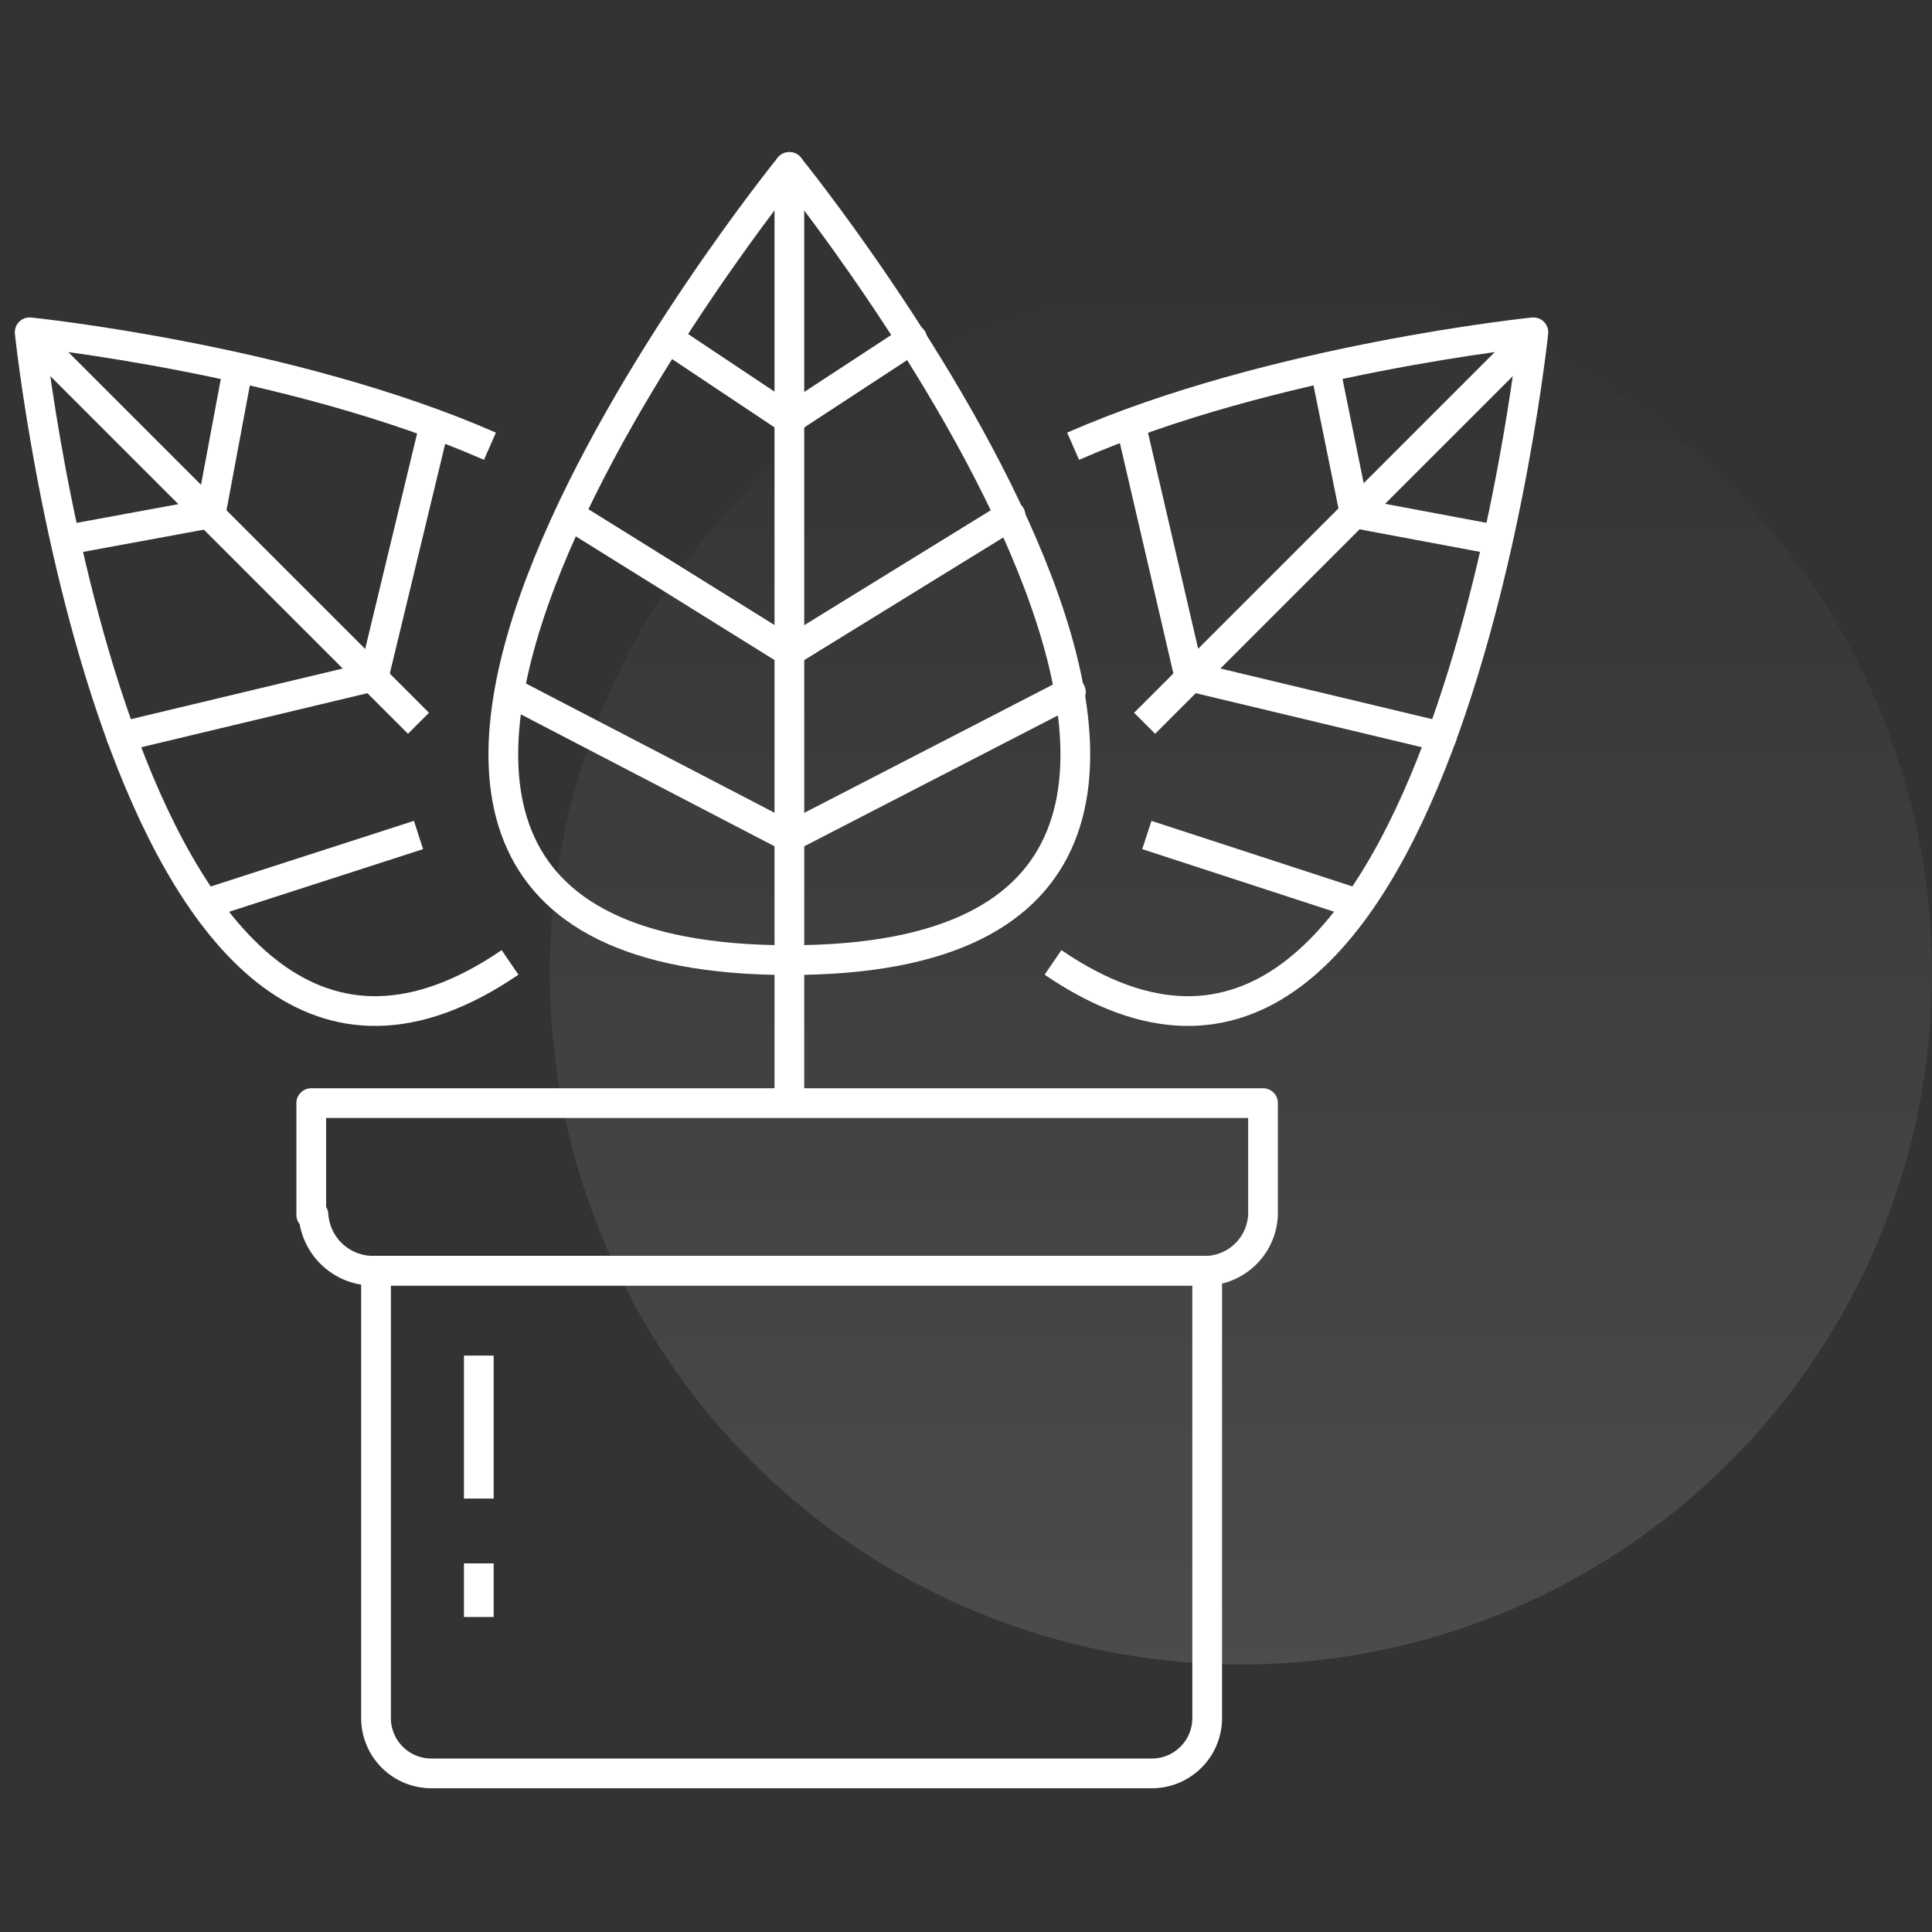 <svg xmlns="http://www.w3.org/2000/svg" xmlns:xlink="http://www.w3.org/1999/xlink" viewBox="0 0 130 130">
  <rect x="0" y="0" width="130" height="130" fill="#333333" stroke="none"/>
  <defs>
    <style>
      .cls-1, .cls-3, .cls-4 {
        fill: none;
      }

      .cls-2 {
        opacity: 0.12;
        fill: url(#linear-gradient);
      }

      .cls-3, .cls-4 {
        stroke: #fff;
        stroke-linejoin: round;
        stroke-miterlimit: 10;
        stroke-width: 2px;
      }

      .cls-3 {
        stroke-linecap: round;
      }
    </style>
    <linearGradient id="linear-gradient" x1="0.5" x2="0.5" y2="1" gradientUnits="objectBoundingBox">
      <stop offset="0" stop-color="#fff" stop-opacity="0"/>
      <stop offset="1" stop-color="#fff"/>
    </linearGradient>
  </defs>
  <g id="why-cfund" transform="translate(8758 -3846)">
    <rect id="Rectangle_1044" data-name="Rectangle 1044" class="cls-1" width="130" height="130" transform="translate(-8758 3846)"/>
    <circle id="Ellipse_215" data-name="Ellipse 215" class="cls-2" cx="46.5" cy="46.5" r="46.5" transform="translate(-8721 3865)"/>
    <g id="Group_3594" data-name="Group 3594" transform="translate(-9902.1 3424.034)">
      <g id="Group_785" data-name="Group 785" transform="translate(1165.043 496.192)">
        <g id="Group_784" data-name="Group 784">
          <path id="Path_1052" data-name="Path 1052" class="cls-3" d="M1158.85,482.617a4.028,4.028,0,0,0,4.209,3.759h55.475a3.935,3.935,0,0,0,4.209-3.759V475.1H1158.7v7.517Z" transform="translate(-1158.7 -475.1)"/>
          <path id="Path_1053" data-name="Path 1053" class="cls-3" d="M1161.6,482.6v30.068a3.722,3.722,0,0,0,3.759,3.758h48.409a3.722,3.722,0,0,0,3.759-3.758V482.6Z" transform="translate(-1157.241 -471.325)"/>
        </g>
        <line id="Line_434" data-name="Line 434" class="cls-4" y2="9.622" transform="translate(11.275 16.988)"/>
        <line id="Line_435" data-name="Line 435" class="cls-4" y2="3.608" transform="translate(11.275 30.97)"/>
      </g>
      <g id="Group_786" data-name="Group 786" transform="translate(1177.972 433.2)">
        <path id="Path_1054" data-name="Path 1054" class="cls-3" d="M1186.54,433.2s-43.3,53.37,0,53.37S1186.54,433.2,1186.54,433.2Z" transform="translate(-1167.3 -433.2)"/>
        <line id="Line_436" data-name="Line 436" class="cls-3" y2="62.842" transform="translate(19.243)"/>
        <path id="Path_1055" data-name="Path 1055" class="cls-3" d="M1170.3,448.8l14.733,9.171,14.884-9.171" transform="translate(-1165.79 -425.347)"/>
        <path id="Path_1056" data-name="Path 1056" class="cls-3" d="M1167.6,456.7l18.792,9.772,18.943-9.772" transform="translate(-1167.149 -421.37)"/>
        <path id="Path_1057" data-name="Path 1057" class="cls-3" d="M1174.7,440.9l8.118,5.412,8.269-5.412" transform="translate(-1163.575 -429.324)"/>
      </g>
      <g id="Group_787" data-name="Group 787" transform="translate(1214.955 444.325)">
        <path id="Path_1058" data-name="Path 1058" class="cls-4" d="M1191.9,483c26.009,17.74,32.323-42.4,32.323-42.4s-17.59,1.8-30.97,7.667" transform="translate(-1191.9 -440.6)"/>
        <line id="Line_437" data-name="Line 437" class="cls-4" x1="26.159" y2="26.159" transform="translate(6.164 0.15)"/>
        <path id="Path_1059" data-name="Path 1059" class="cls-3" d="M1195.4,444.8l3.909,16.838L1216.3,465.7" transform="translate(-1190.138 -438.486)"/>
        <line id="Line_438" data-name="Line 438" class="cls-4" x2="14.282" y2="4.661" transform="translate(6.314 33.826)"/>
        <path id="Path_1060" data-name="Path 1060" class="cls-3" d="M1204.1,442.3l1.954,9.622,9.622,1.8" transform="translate(-1185.759 -439.744)"/>
      </g>
      <g id="Group_788" data-name="Group 788" transform="translate(1146.1 444.325)">
        <path id="Path_1061" data-name="Path 1061" class="cls-4" d="M1178.42,483c-26.008,17.74-32.323-42.4-32.323-42.4s17.59,1.8,30.97,7.667" transform="translate(-1146.1 -440.6)"/>
        <line id="Line_439" data-name="Line 439" class="cls-4" x2="26.159" y2="26.159" transform="translate(0 0.15)"/>
        <path id="Path_1062" data-name="Path 1062" class="cls-3" d="M1171.25,444.8l-4.059,16.838L1150.2,465.7" transform="translate(-1144.036 -438.486)"/>
        <line id="Line_440" data-name="Line 440" class="cls-4" x1="14.433" y2="4.661" transform="translate(11.727 33.826)"/>
        <path id="Path_1063" data-name="Path 1063" class="cls-3" d="M1159.28,442.3l-1.8,9.622-9.772,1.8" transform="translate(-1145.295 -439.744)"/>
      </g>
    </g>
  </g>
</svg>
